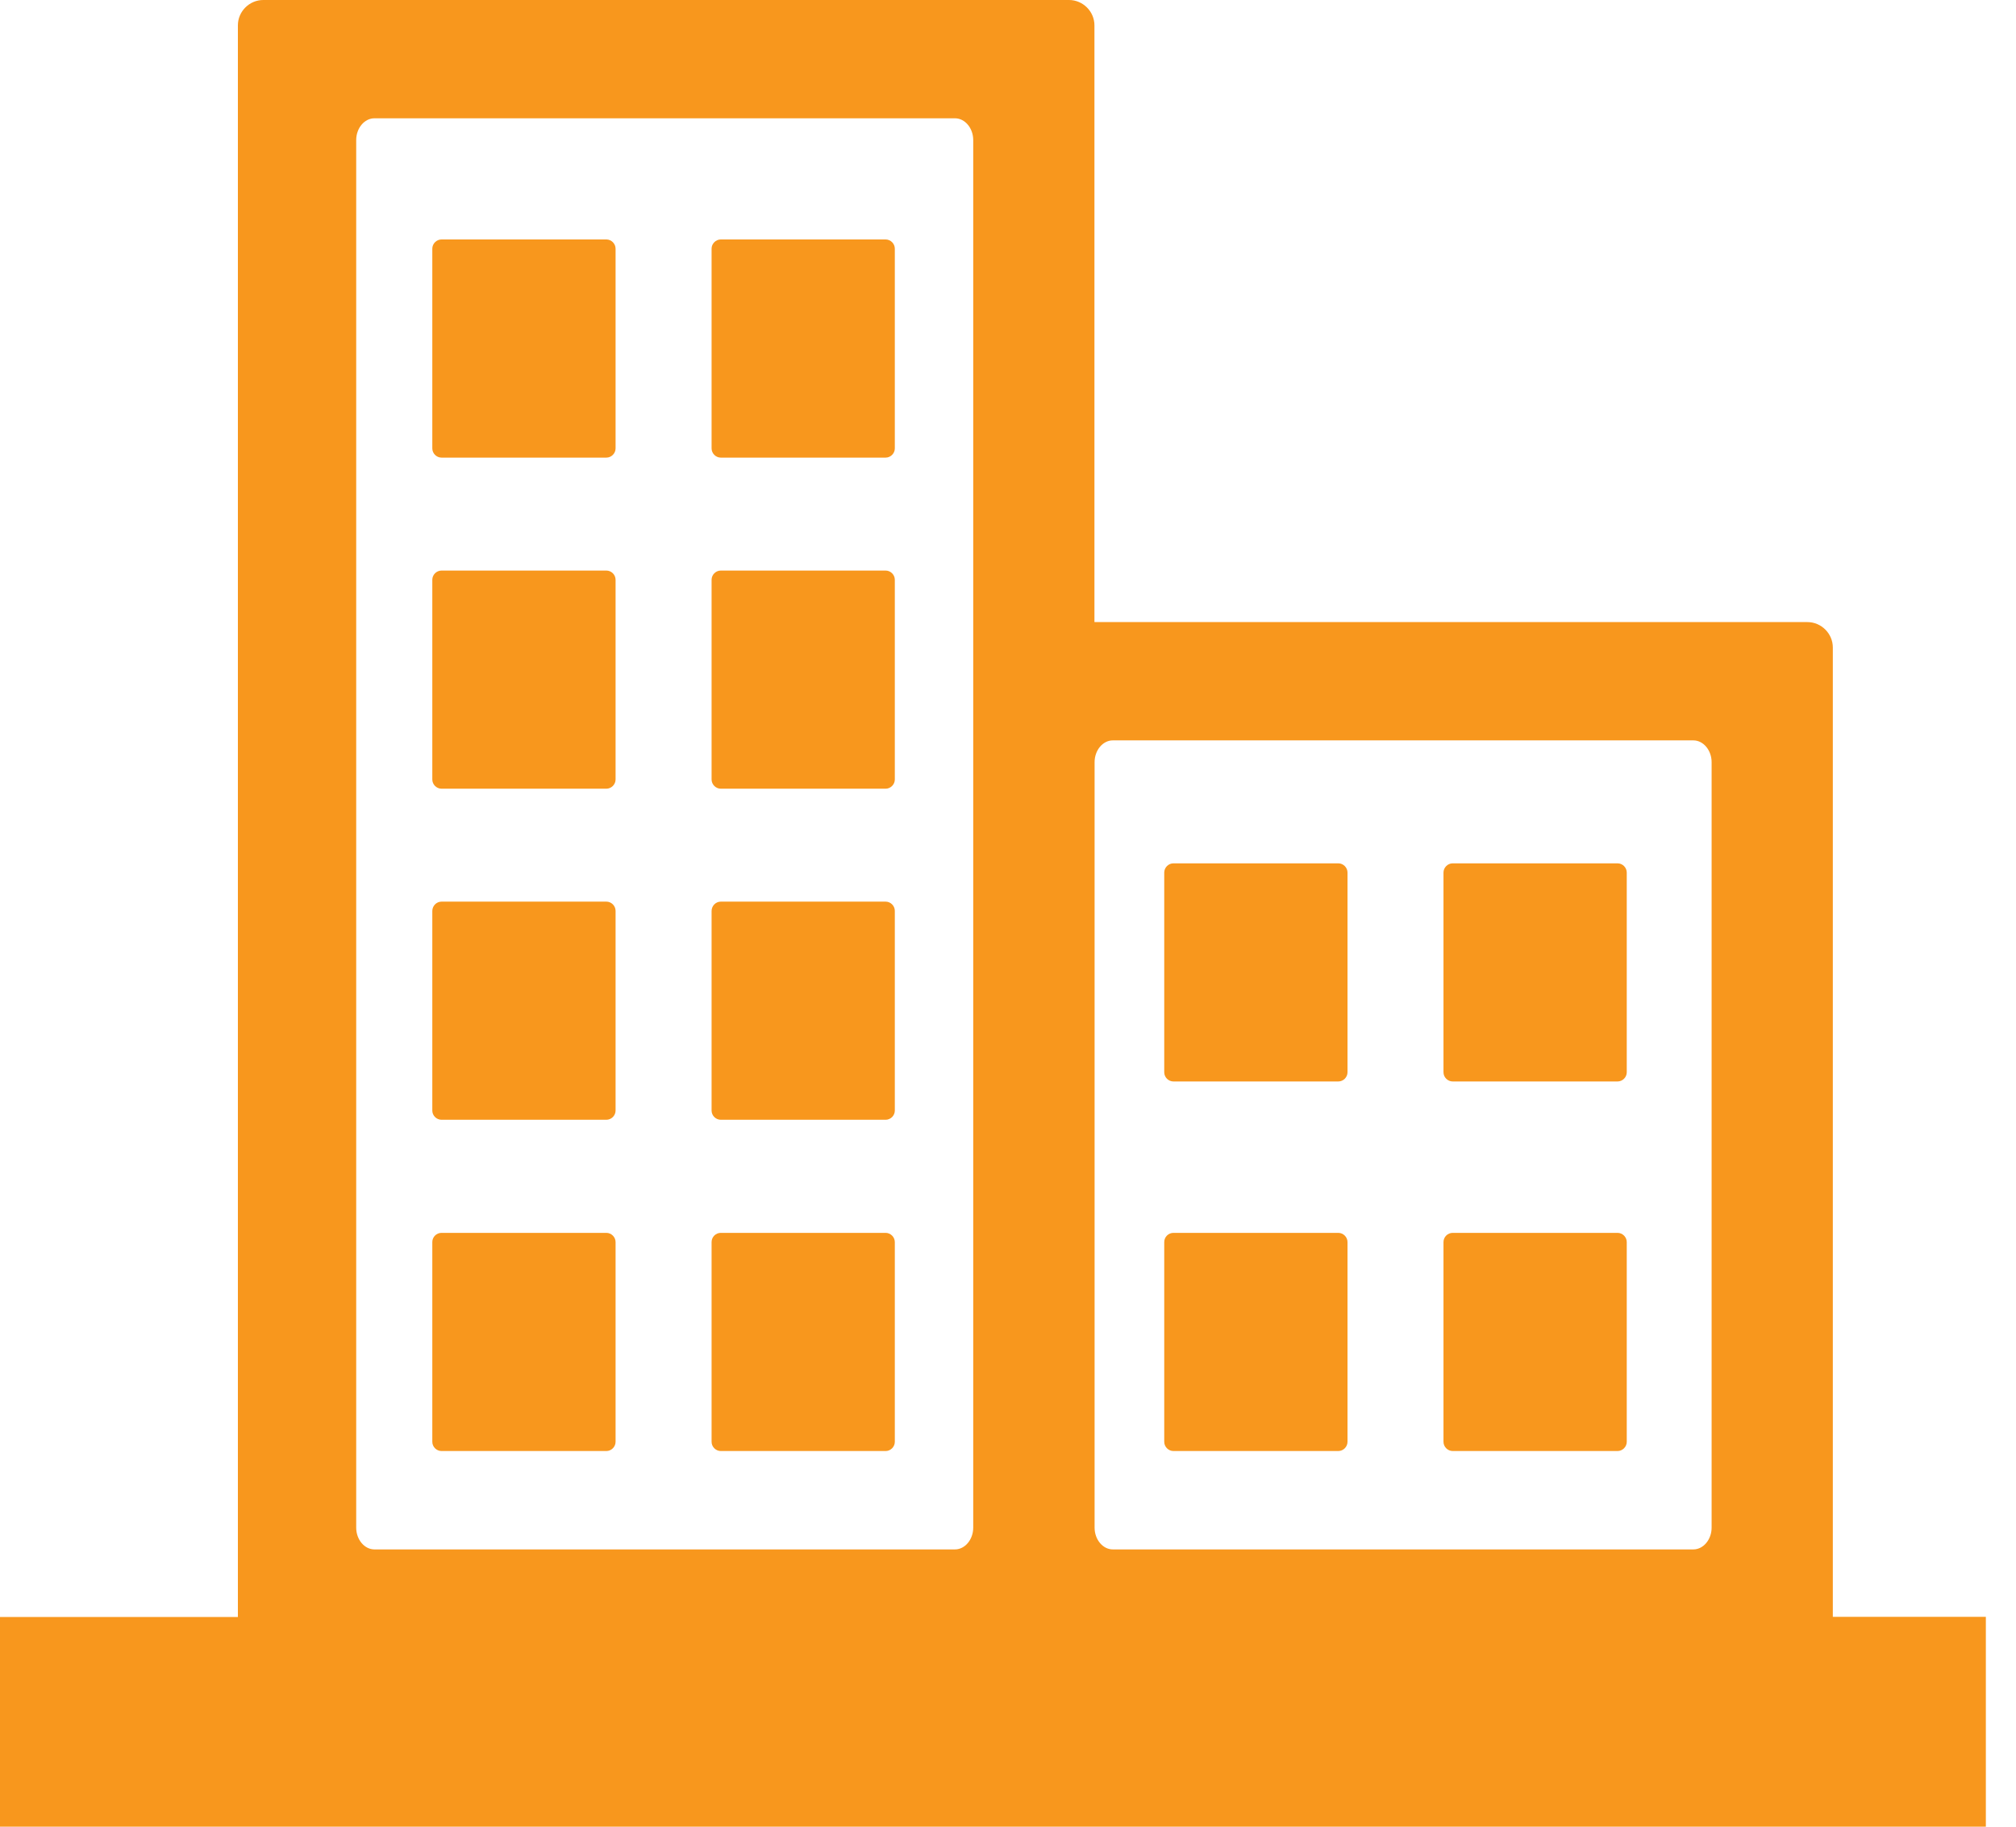 <svg width="64" height="58" viewBox="0 0 64 58" fill="none" xmlns="http://www.w3.org/2000/svg">
<g clip-path="url(#clip0_278_2054)">
<path fill-rule="evenodd" clip-rule="evenodd" d="M0 51.341H7.552V0.805C7.552 0.364 7.916 0 8.358 0H33.938C34.379 0 34.744 0.364 34.744 0.805V19.752H57.379C57.82 19.752 58.185 20.117 58.185 20.558V51.336H63.043V58H0V51.341ZM14.017 7.603H19.25C19.409 7.603 19.542 7.737 19.542 7.896V14.237C19.542 14.396 19.409 14.53 19.25 14.53H14.017C13.857 14.53 13.724 14.396 13.724 14.237V7.896C13.724 7.737 13.857 7.603 14.017 7.603ZM22.882 39.145H28.115C28.274 39.145 28.407 39.279 28.407 39.438V45.779C28.407 45.938 28.274 46.072 28.115 46.072H22.882C22.723 46.072 22.59 45.938 22.59 45.779V39.438C22.59 39.274 22.723 39.145 22.882 39.145ZM14.017 39.145H19.25C19.409 39.145 19.542 39.279 19.542 39.438V45.779C19.542 45.938 19.409 46.072 19.25 46.072H14.017C13.857 46.072 13.724 45.938 13.724 45.779V39.438C13.724 39.274 13.857 39.145 14.017 39.145ZM22.882 28.628H28.115C28.274 28.628 28.407 28.761 28.407 28.921V35.262C28.407 35.421 28.274 35.554 28.115 35.554H22.882C22.723 35.554 22.59 35.421 22.59 35.262V28.926C22.59 28.761 22.723 28.628 22.882 28.628ZM14.017 28.628H19.25C19.409 28.628 19.542 28.761 19.542 28.921V35.262C19.542 35.421 19.409 35.554 19.25 35.554H14.017C13.857 35.554 13.724 35.421 13.724 35.262V28.926C13.724 28.761 13.857 28.628 14.017 28.628ZM22.882 18.116H28.115C28.274 18.116 28.407 18.249 28.407 18.408V24.749C28.407 24.908 28.274 25.042 28.115 25.042H22.882C22.723 25.042 22.59 24.908 22.59 24.749V18.408C22.59 18.249 22.723 18.116 22.882 18.116ZM14.017 18.116H19.25C19.409 18.116 19.542 18.249 19.542 18.408V24.749C19.542 24.908 19.409 25.042 19.25 25.042H14.017C13.857 25.042 13.724 24.908 13.724 24.749V18.408C13.724 18.249 13.857 18.116 14.017 18.116ZM22.882 7.603H28.115C28.274 7.603 28.407 7.737 28.407 7.896V14.237C28.407 14.396 28.274 14.53 28.115 14.53H22.882C22.723 14.53 22.59 14.396 22.59 14.237V7.896C22.59 7.737 22.723 7.603 22.882 7.603ZM11.887 3.756H30.316C30.634 3.756 30.896 4.068 30.896 4.448V48.504C30.896 48.883 30.634 49.196 30.316 49.196H11.887C11.569 49.196 11.308 48.883 11.308 48.504V4.448C11.308 4.068 11.569 3.756 11.887 3.756ZM37.252 27.412H42.485C42.645 27.412 42.778 27.546 42.778 27.705V34.046C42.778 34.205 42.645 34.338 42.485 34.338H37.252C37.093 34.338 36.96 34.205 36.96 34.046V27.705C36.96 27.546 37.093 27.412 37.252 27.412ZM46.118 39.145H51.351C51.51 39.145 51.643 39.279 51.643 39.438V45.779C51.643 45.938 51.51 46.072 51.351 46.072H46.118C45.959 46.072 45.825 45.938 45.825 45.779V39.438C45.825 39.274 45.959 39.145 46.118 39.145ZM37.252 39.145H42.485C42.645 39.145 42.778 39.279 42.778 39.438V45.779C42.778 45.938 42.645 46.072 42.485 46.072H37.252C37.093 46.072 36.96 45.938 36.96 45.779V39.438C36.96 39.274 37.093 39.145 37.252 39.145ZM46.118 27.412H51.351C51.51 27.412 51.643 27.546 51.643 27.705V34.046C51.643 34.205 51.51 34.338 51.351 34.338H46.118C45.959 34.338 45.825 34.205 45.825 34.046V27.705C45.825 27.546 45.959 27.412 46.118 27.412ZM35.328 23.508H53.757C54.075 23.508 54.337 23.821 54.337 24.2V48.504C54.337 48.883 54.075 49.196 53.757 49.196H35.328C35.01 49.196 34.749 48.883 34.749 48.504V24.2C34.749 23.821 35.01 23.508 35.328 23.508Z" fill="#F8971D"/>
</g>
<defs>
<clipPath id="clip0_278_2054">
<rect width="63.043" height="58" fill="white"/>
</clipPath>
</defs>
</svg>
